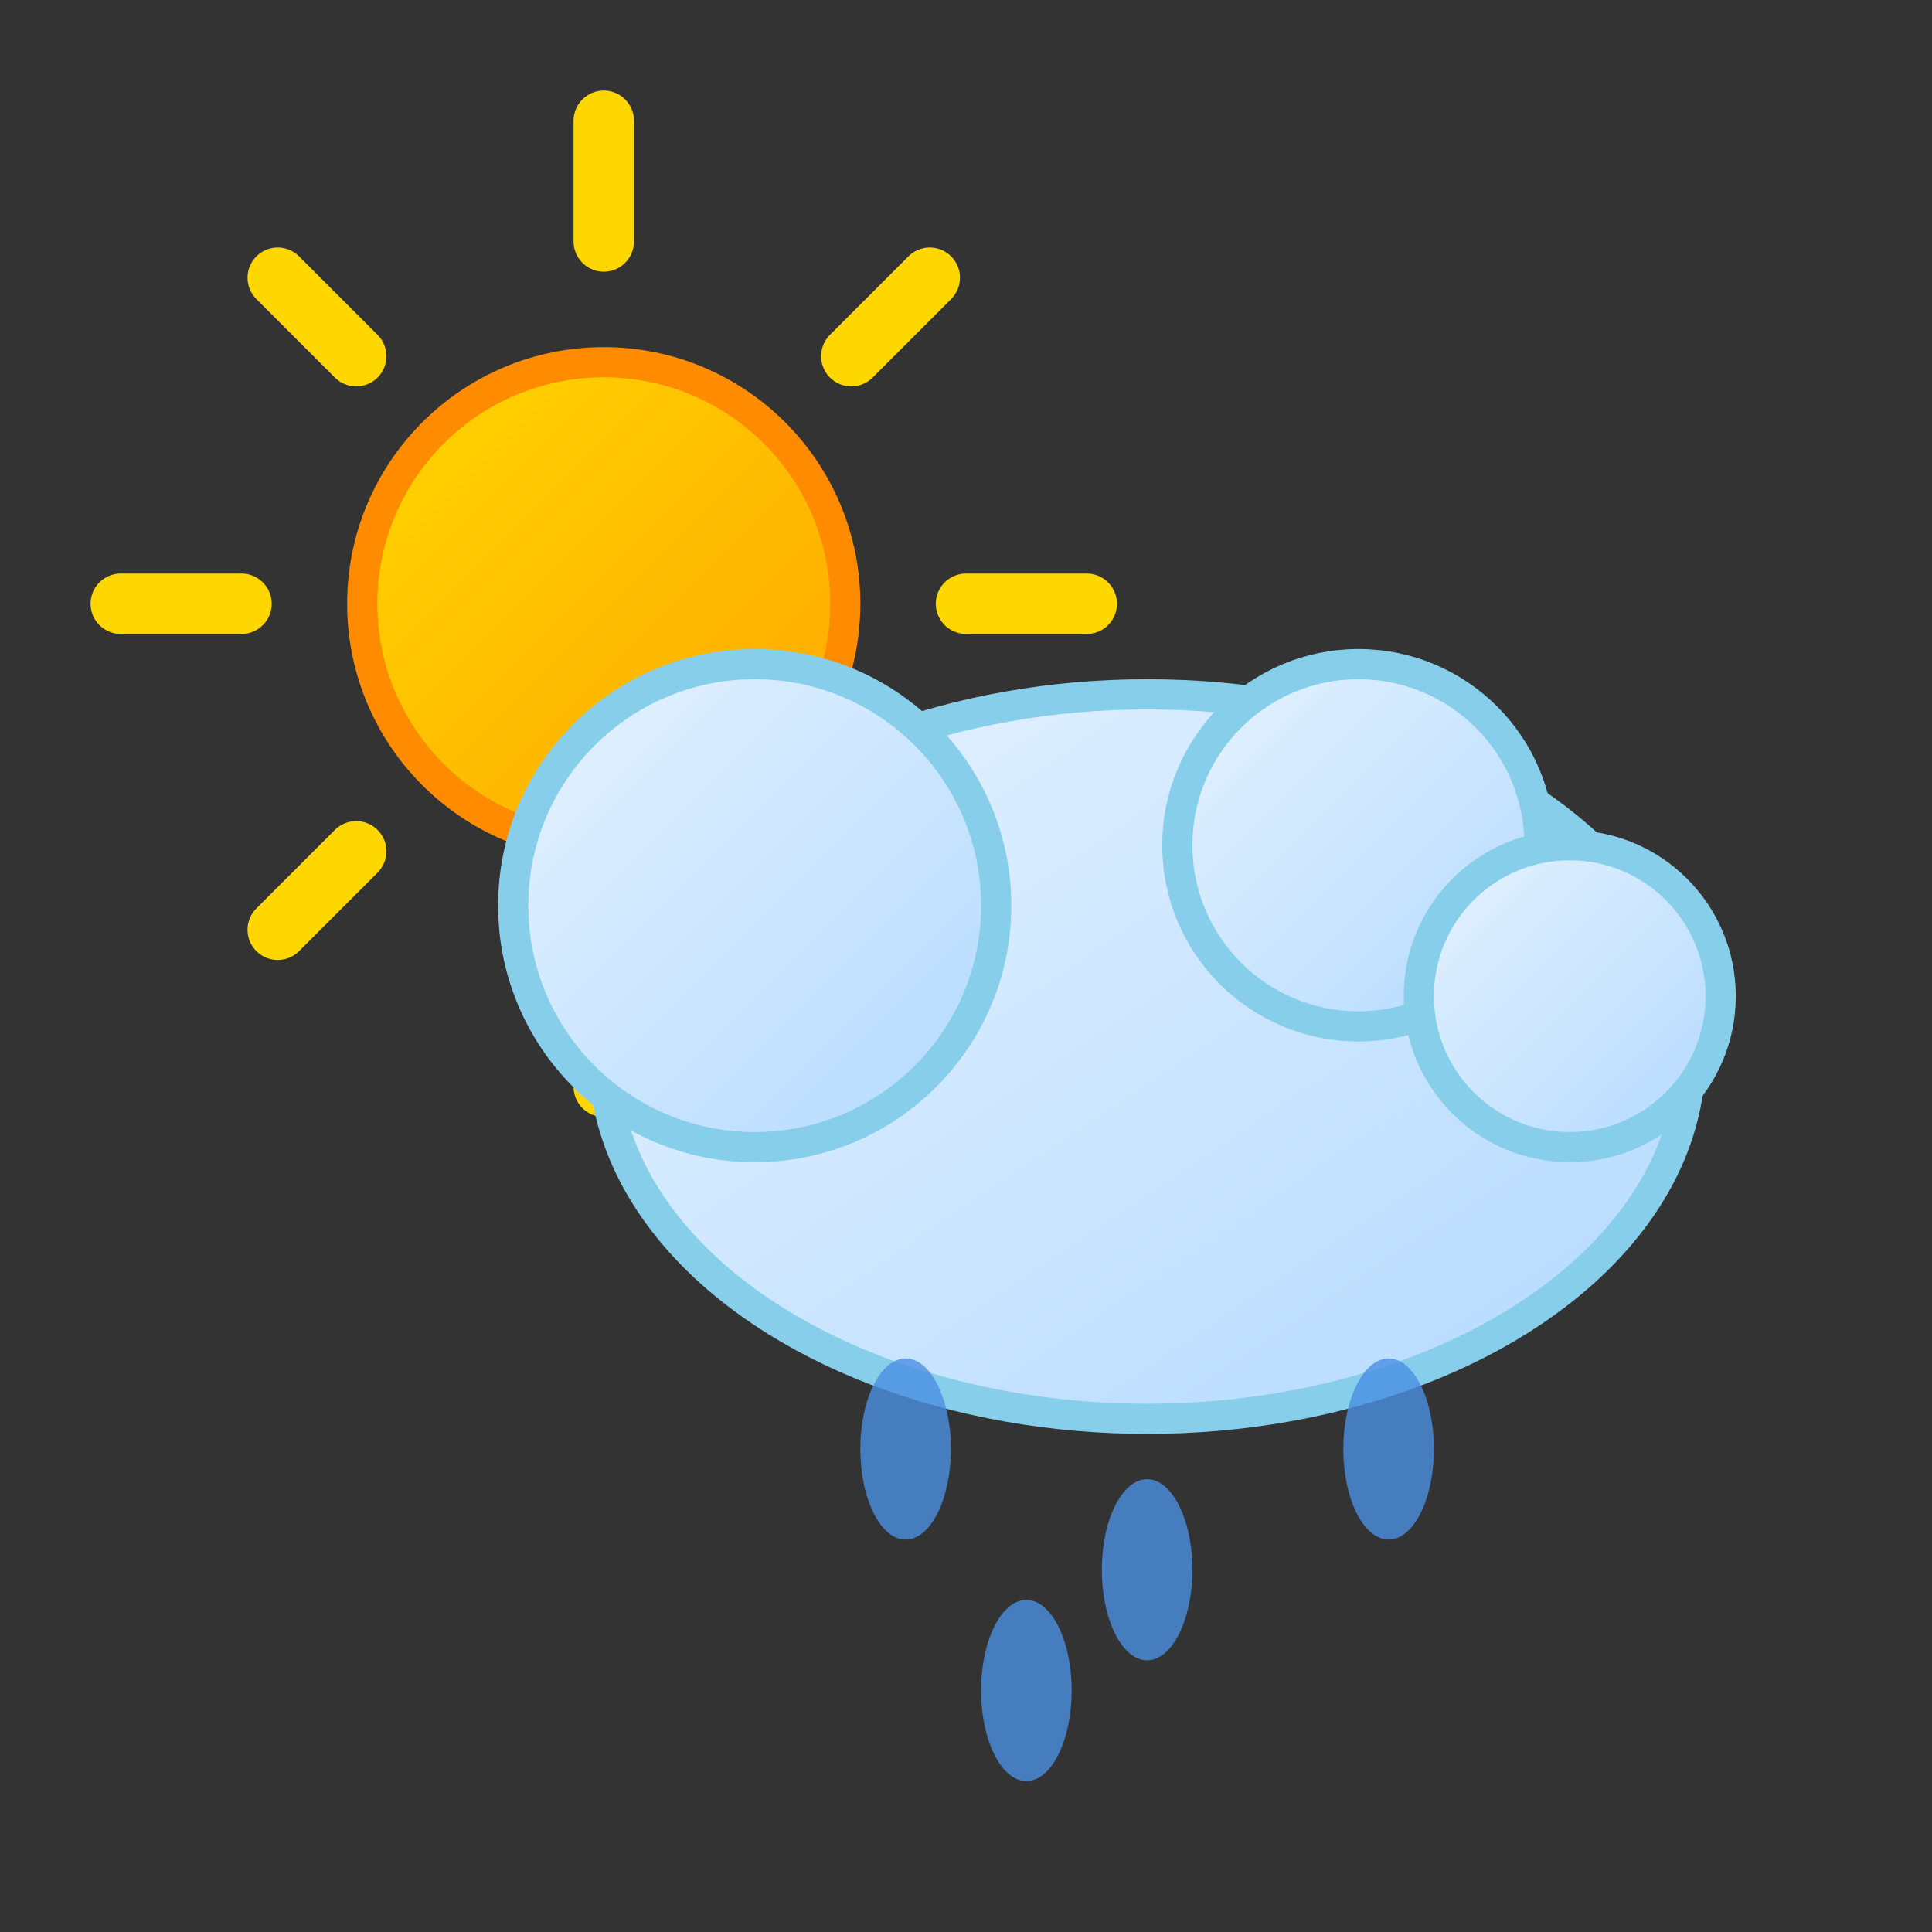 <svg xmlns="http://www.w3.org/2000/svg" viewBox="0 0 32 32" width="32" height="32">
  <rect x="0" y="0" width="32" height="32" fill="#333333" stroke="none"/>
  <defs>
    <linearGradient id="sunGradient" x1="0%" y1="0%" x2="100%" y2="100%">
      <stop offset="0%" style="stop-color:#FFD700;stop-opacity:1" />
      <stop offset="100%" style="stop-color:#FFA500;stop-opacity:1" />
    </linearGradient>
    <linearGradient id="cloudGradient" x1="0%" y1="0%" x2="100%" y2="100%">
      <stop offset="0%" style="stop-color:#E6F3FF;stop-opacity:1" />
      <stop offset="100%" style="stop-color:#B3D9FF;stop-opacity:1" />
    </linearGradient>
  </defs>
  
  <!-- Sun -->
  <circle cx="10" cy="10" r="4" fill="url(#sunGradient)" stroke="#FF8C00" stroke-width="0.5"/>
  
  <!-- Sun rays -->
  <g stroke="#FFD700" stroke-width="1" stroke-linecap="round">
    <line x1="10" y1="2" x2="10" y2="4"/>
    <line x1="10" y1="16" x2="10" y2="18"/>
    <line x1="2" y1="10" x2="4" y2="10"/>
    <line x1="16" y1="10" x2="18" y2="10"/>
    <line x1="4.6" y1="4.6" x2="5.9" y2="5.9"/>
    <line x1="14.1" y1="14.1" x2="15.4" y2="15.4"/>
    <line x1="4.6" y1="15.4" x2="5.9" y2="14.1"/>
    <line x1="14.1" y1="5.9" x2="15.4" y2="4.6"/>
  </g>
  
  <!-- Main cloud -->
  <ellipse cx="19" cy="17.5" rx="9" ry="6" fill="url(#cloudGradient)" stroke="#87CEEB" stroke-width="0.5"/>
  
  <!-- Cloud bumps -->
  <circle cx="12.5" cy="15" r="4" fill="url(#cloudGradient)" stroke="#87CEEB" stroke-width="0.5"/>
  <circle cx="22.5" cy="14" r="3" fill="url(#cloudGradient)" stroke="#87CEEB" stroke-width="0.5"/>
  <circle cx="26" cy="16.5" r="2.5" fill="url(#cloudGradient)" stroke="#87CEEB" stroke-width="0.5"/>
  
  <!-- Raindrops -->
  <g fill="#4A90E2" opacity="0.8">
    <ellipse cx="15" cy="24" rx="0.75" ry="1.5"/>
    <ellipse cx="19" cy="26" rx="0.75" ry="1.5"/>
    <ellipse cx="23" cy="24" rx="0.75" ry="1.5"/>
    <ellipse cx="17" cy="28" rx="0.75" ry="1.5"/>
  </g>
</svg>
